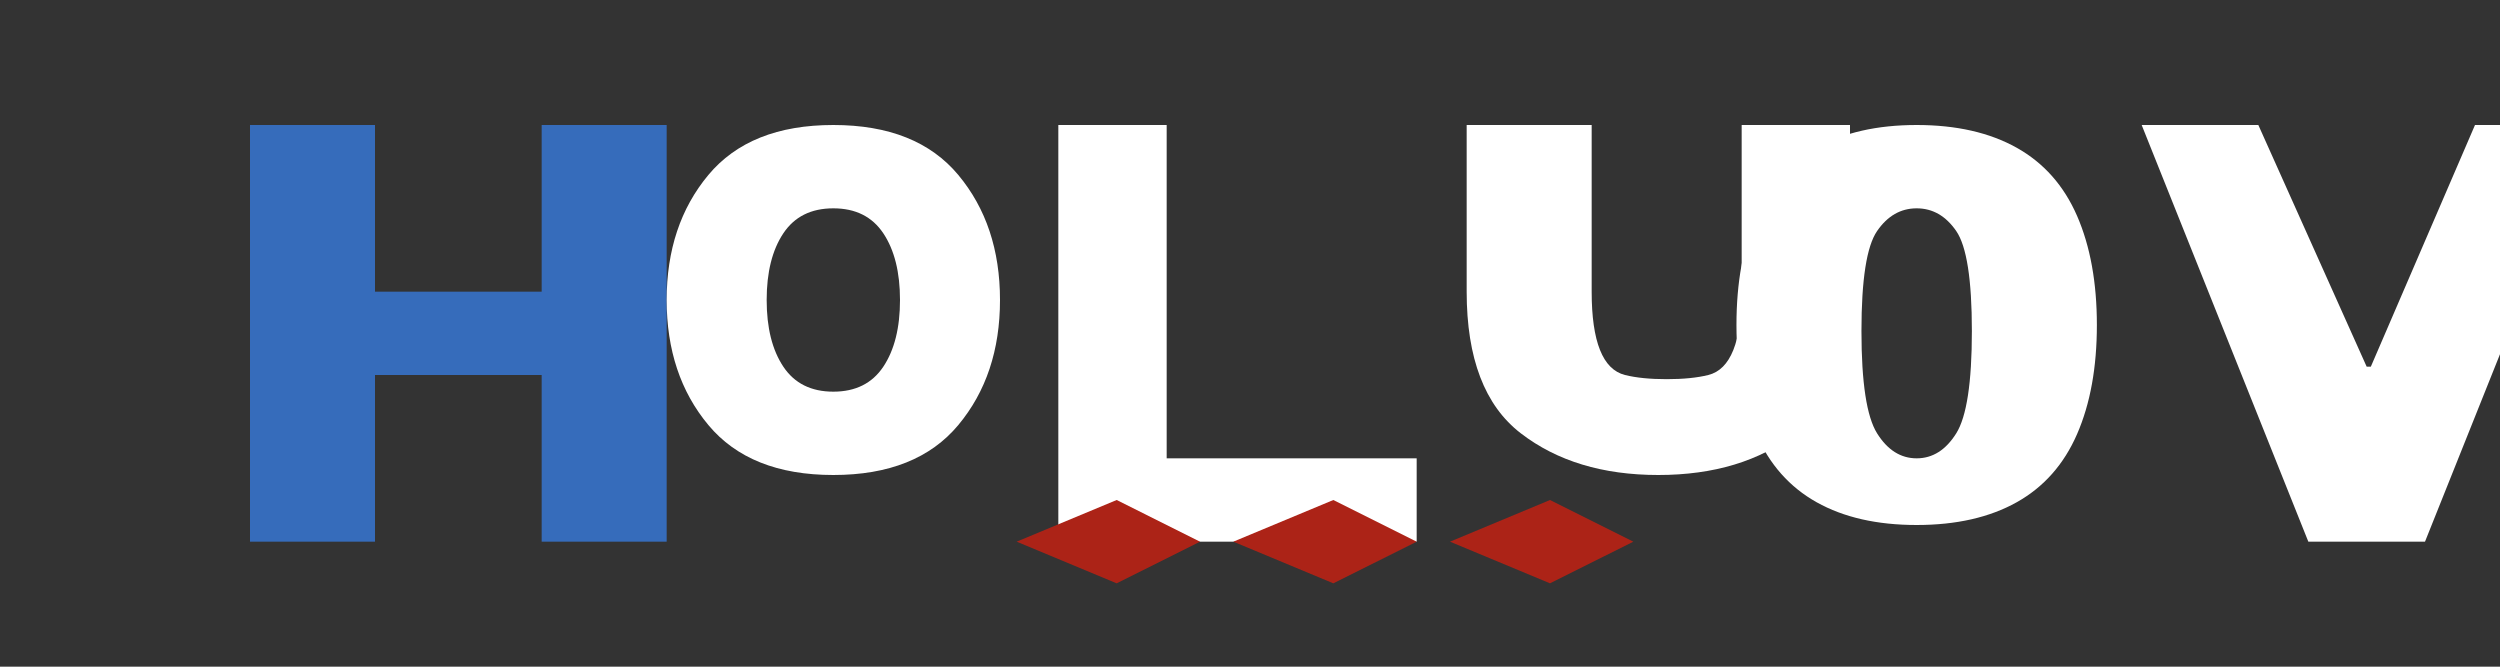 <?xml version="1.0" encoding="utf-8"?>
<!DOCTYPE svg PUBLIC "-//W3C//DTD SVG 1.0//EN" "http://www.w3.org/TR/2001/REC-SVG-20010904/DTD/svg10.dtd">
<svg width="300" height="80" viewBox="0 0 300 80" fill="none" xmlns="http://www.w3.org/2000/svg">
  <rect x="0" y="0" width="300" height="80" fill="#333333" stroke="none"/>
  <!-- H letter -->
  <path d="M30 15H45V35H65V15H80V65H65V45H45V65H30V15Z" fill="#366cbb"/>
  
  <!-- Word "OLOCAN" -->
  <path d="M100 15C93.333 15 88.333 17 85 21C81.667 25 80 30 80 36C80 42 81.667 47 85 51C88.333 55 93.333 57 100 57C106.667 57 111.667 55 115 51C118.333 47 120 42 120 36C120 30 118.333 25 115 21C111.667 17 106.667 15 100 15ZM100 25C102.667 25 104.667 26 106 28C107.333 30 108 32.667 108 36C108 39.333 107.333 42 106 44C104.667 46 102.667 47 100 47C97.333 47 95.333 46 94 44C92.667 42 92 39.333 92 36C92 32.667 92.667 30 94 28C95.333 26 97.333 25 100 25Z" fill="white"/>
  
  <path d="M127 15H140V55H170V65H127V15Z" fill="white"/>
  <path d="M177 15H191V35C191 38 191.333 40.333 192 42C192.667 43.667 193.667 44.667 195 45C196.333 45.333 198 45.5 200 45.5C202 45.5 203.667 45.333 205 45C206.333 44.667 207.333 43.667 208 42C208.667 40.333 209 38 209 35V15H222V35C222 43 219.833 48.667 215.5 52C211.167 55.333 205.667 57 199 57C192.333 57 186.833 55.333 182.5 52C178.167 48.667 176 43 176 35V15H177Z" fill="white"/>
  
  <path d="M230 15C234.75 15 238.75 15.909 242 17.727C245.25 19.546 247.667 22.273 249.25 25.909C250.833 29.546 251.625 33.909 251.625 39C251.625 44.091 250.833 48.455 249.25 52.091C247.667 55.727 245.25 58.455 242 60.273C238.75 62.091 234.75 63 230 63C225.25 63 221.25 62.091 218 60.273C214.75 58.455 212.333 55.727 210.75 52.091C209.167 48.455 208.375 44.091 208.375 39C208.375 33.909 209.167 29.546 210.75 25.909C212.333 22.273 214.75 19.546 218 17.727C221.25 15.909 225.25 15 230 15ZM230 25C228.083 25 226.5 25.909 225.25 27.727C224 29.546 223.375 33.545 223.375 39.727C223.375 45.909 224 50 225.25 52C226.5 54 228.083 55 230 55C231.917 55 233.5 54 234.75 52C236 50 236.625 45.909 236.625 39.727C236.625 33.545 236 29.546 234.75 27.727C233.5 25.909 231.917 25 230 25Z" fill="white"/>
  
  <path d="M257 15H271L284 44H284.5L297 15H311L291 65H277L257 15Z" fill="white"/>
  
  <!-- GAN -->
  <path d="M122 65L134 70L144 65L134 60L122 65Z" fill="#ac2317"/>
  <path d="M148 65L160 70L170 65L160 60L148 65Z" fill="#ac2317"/>
  <path d="M174 65L186 70L196 65L186 60L174 65Z" fill="#ac2317"/>
</svg>